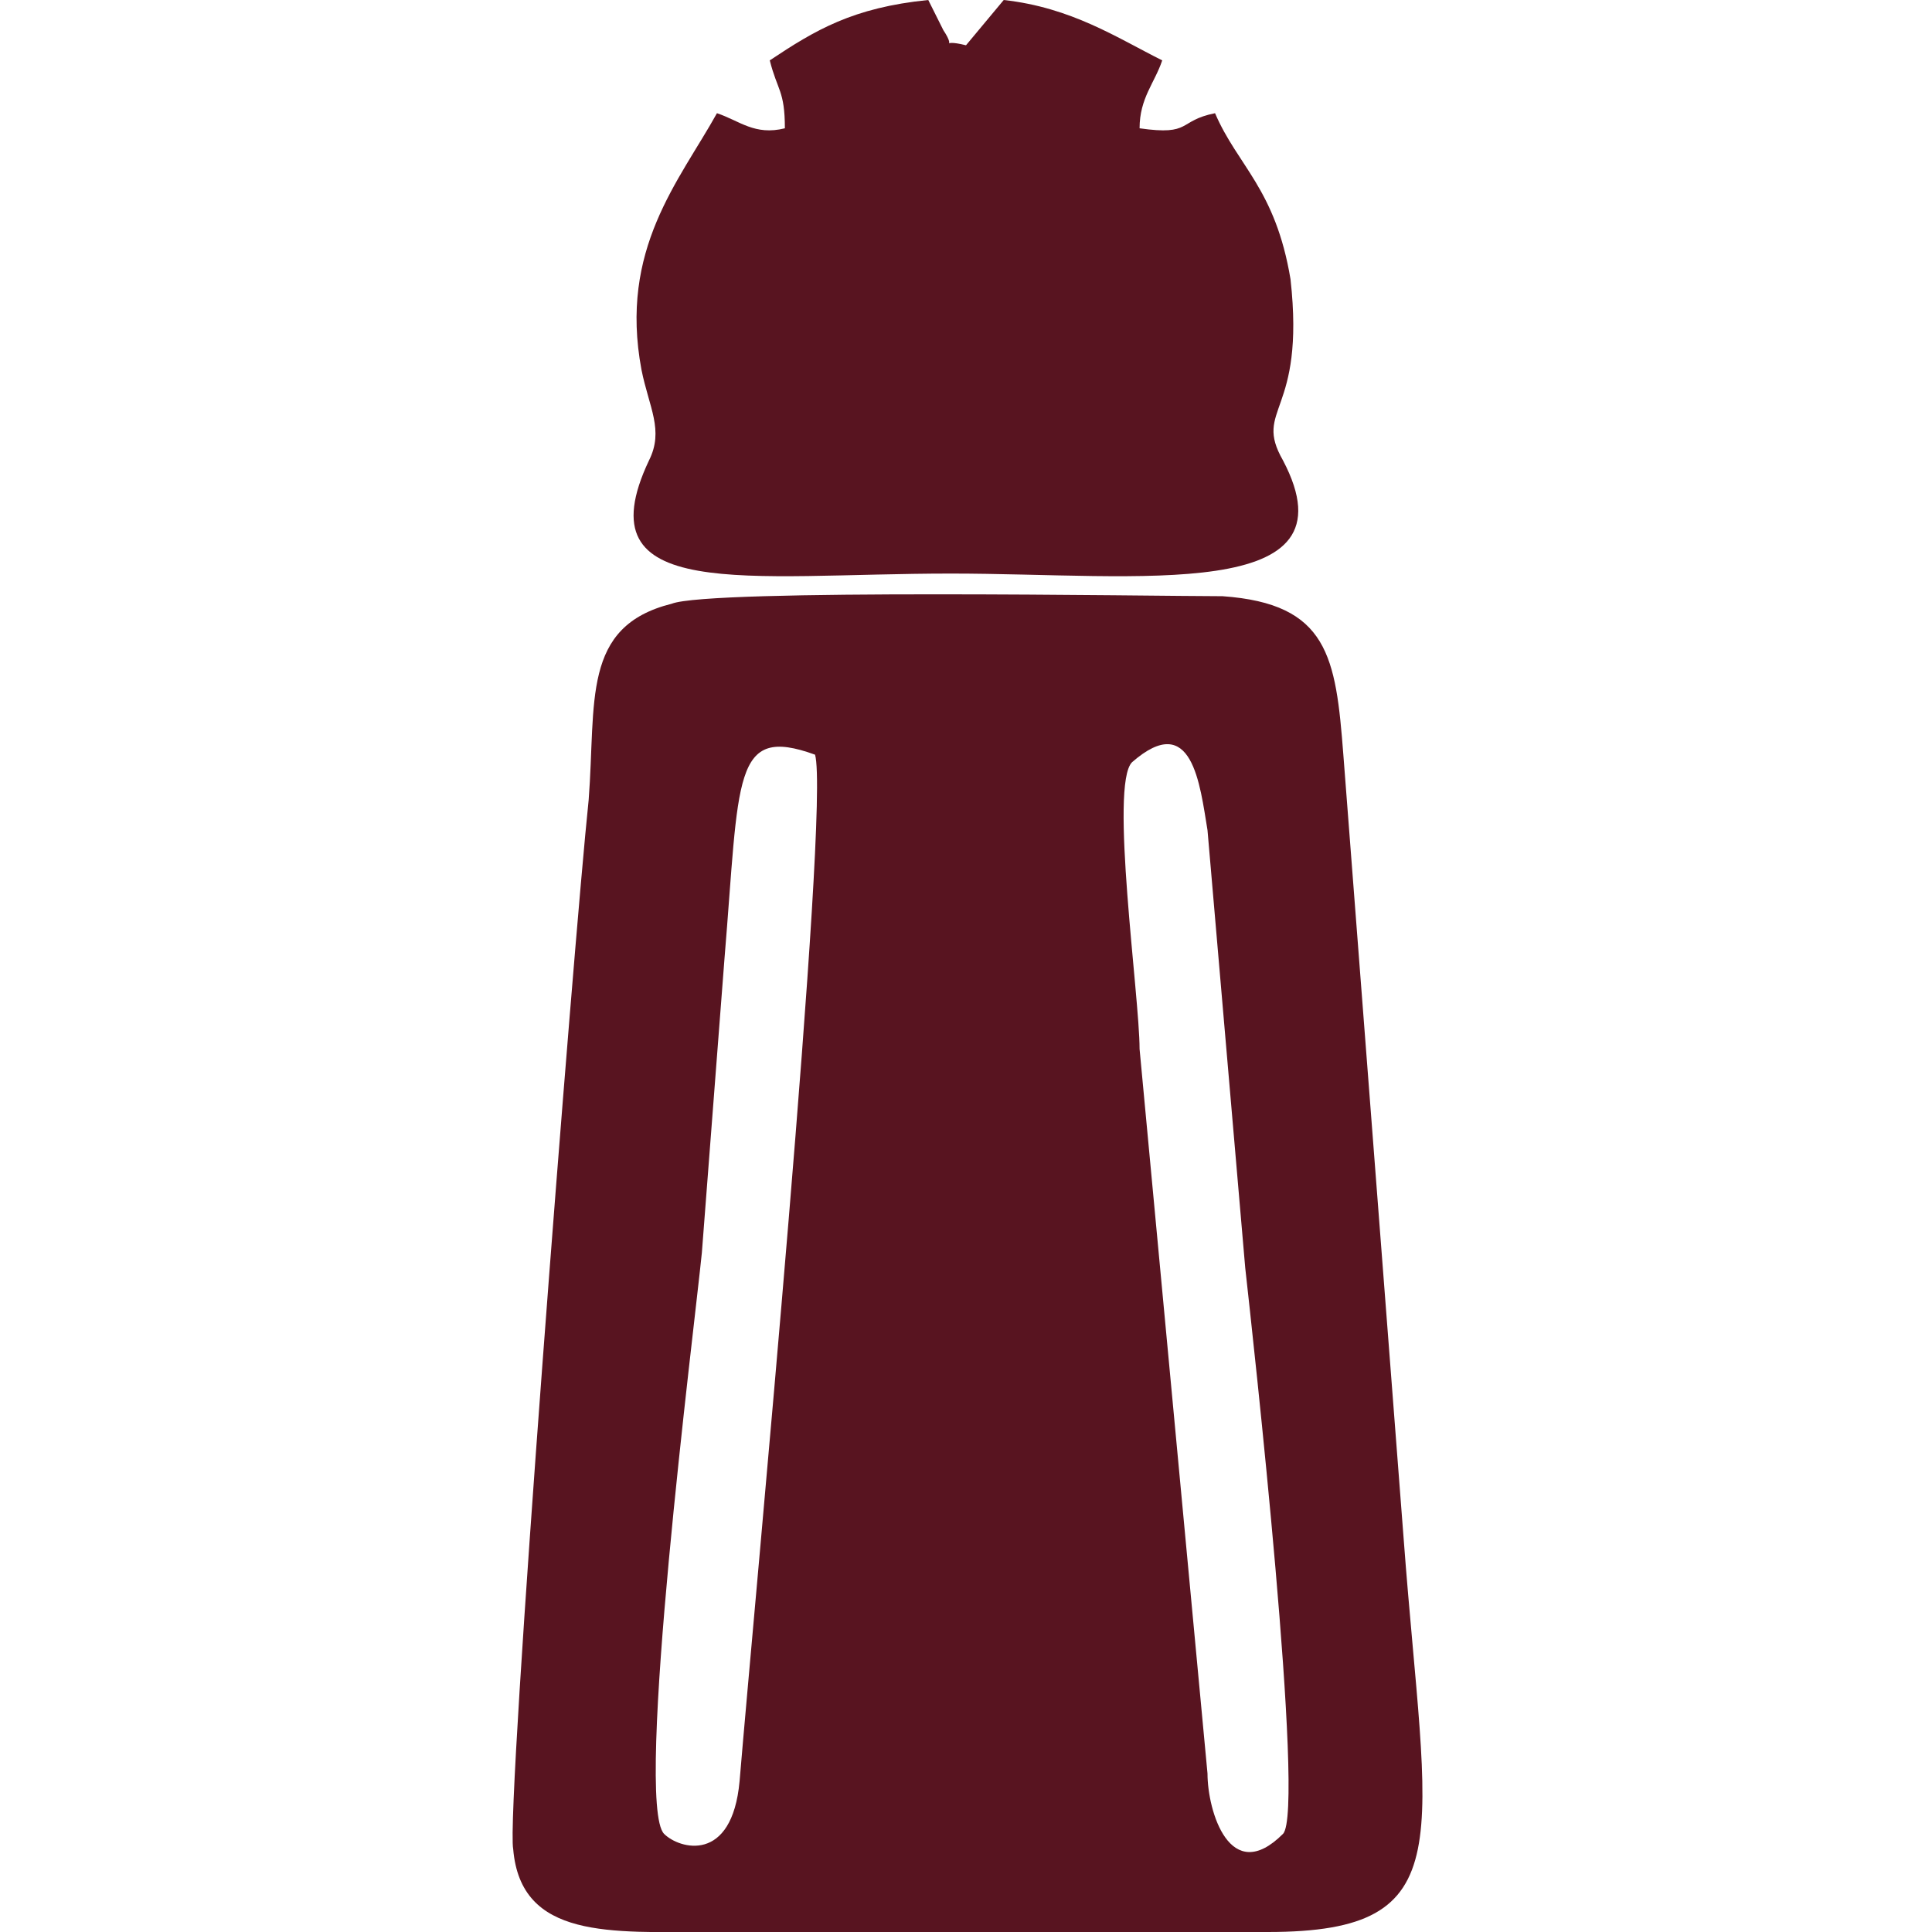 <svg xmlns="http://www.w3.org/2000/svg" xml:space="preserve" width="256px" height="256px" version="1.1" style="fill:#581420;shape-rendering:geometricPrecision; text-rendering:geometricPrecision; image-rendering:optimizeQuality; fill-rule:evenodd; clip-rule:evenodd"
viewBox="0 0 256 256"
 xmlns:xlink="http://www.w3.org/1999/xlink">
 <g>
  <path class="fil0" d="M150 101c8,-7 9,3 10,9l5 58c1,9 8,72 5,75 -7,7 -10,-3 -10,-8l-9 -96c0,-7 -4,-35 -1,-38zm-48 -93c1,4 2,4 2,9 -4,1 -6,-1 -9,-2 -5,9 -13,18 -10,34 1,5 3,8 1,12 -9,19 13,15 40,15 25,0 54,4 44,-15 -4,-7 3,-6 1,-24 -2,-12 -7,-15 -10,-22 -5,1 -3,3 -10,2 0,-4 2,-6 3,-9 -6,-3 -12,-7 -21,-8l-5 6c-4,-1 -1,1 -3,-2l-2 -4c-10,1 -15,4 -21,8zm6 92c2,7 -8,112 -10,136 -1,11 -8,9 -10,7 -4,-4 4,-67 5,-77 1,-13 2,-26 3,-39 2,-24 1,-31 12,-27zm-19 -20c-12,3 -10,13 -11,26 -2,19 -11,134 -10,139 1,12 13,11 26,11 24,0 49,0 74,0 26,0 21,-12 18,-52l-8 -104c-1,-13 -2,-20 -16,-21 -9,0 -68,-1 -73,1z"/>
 </g>
</svg>
